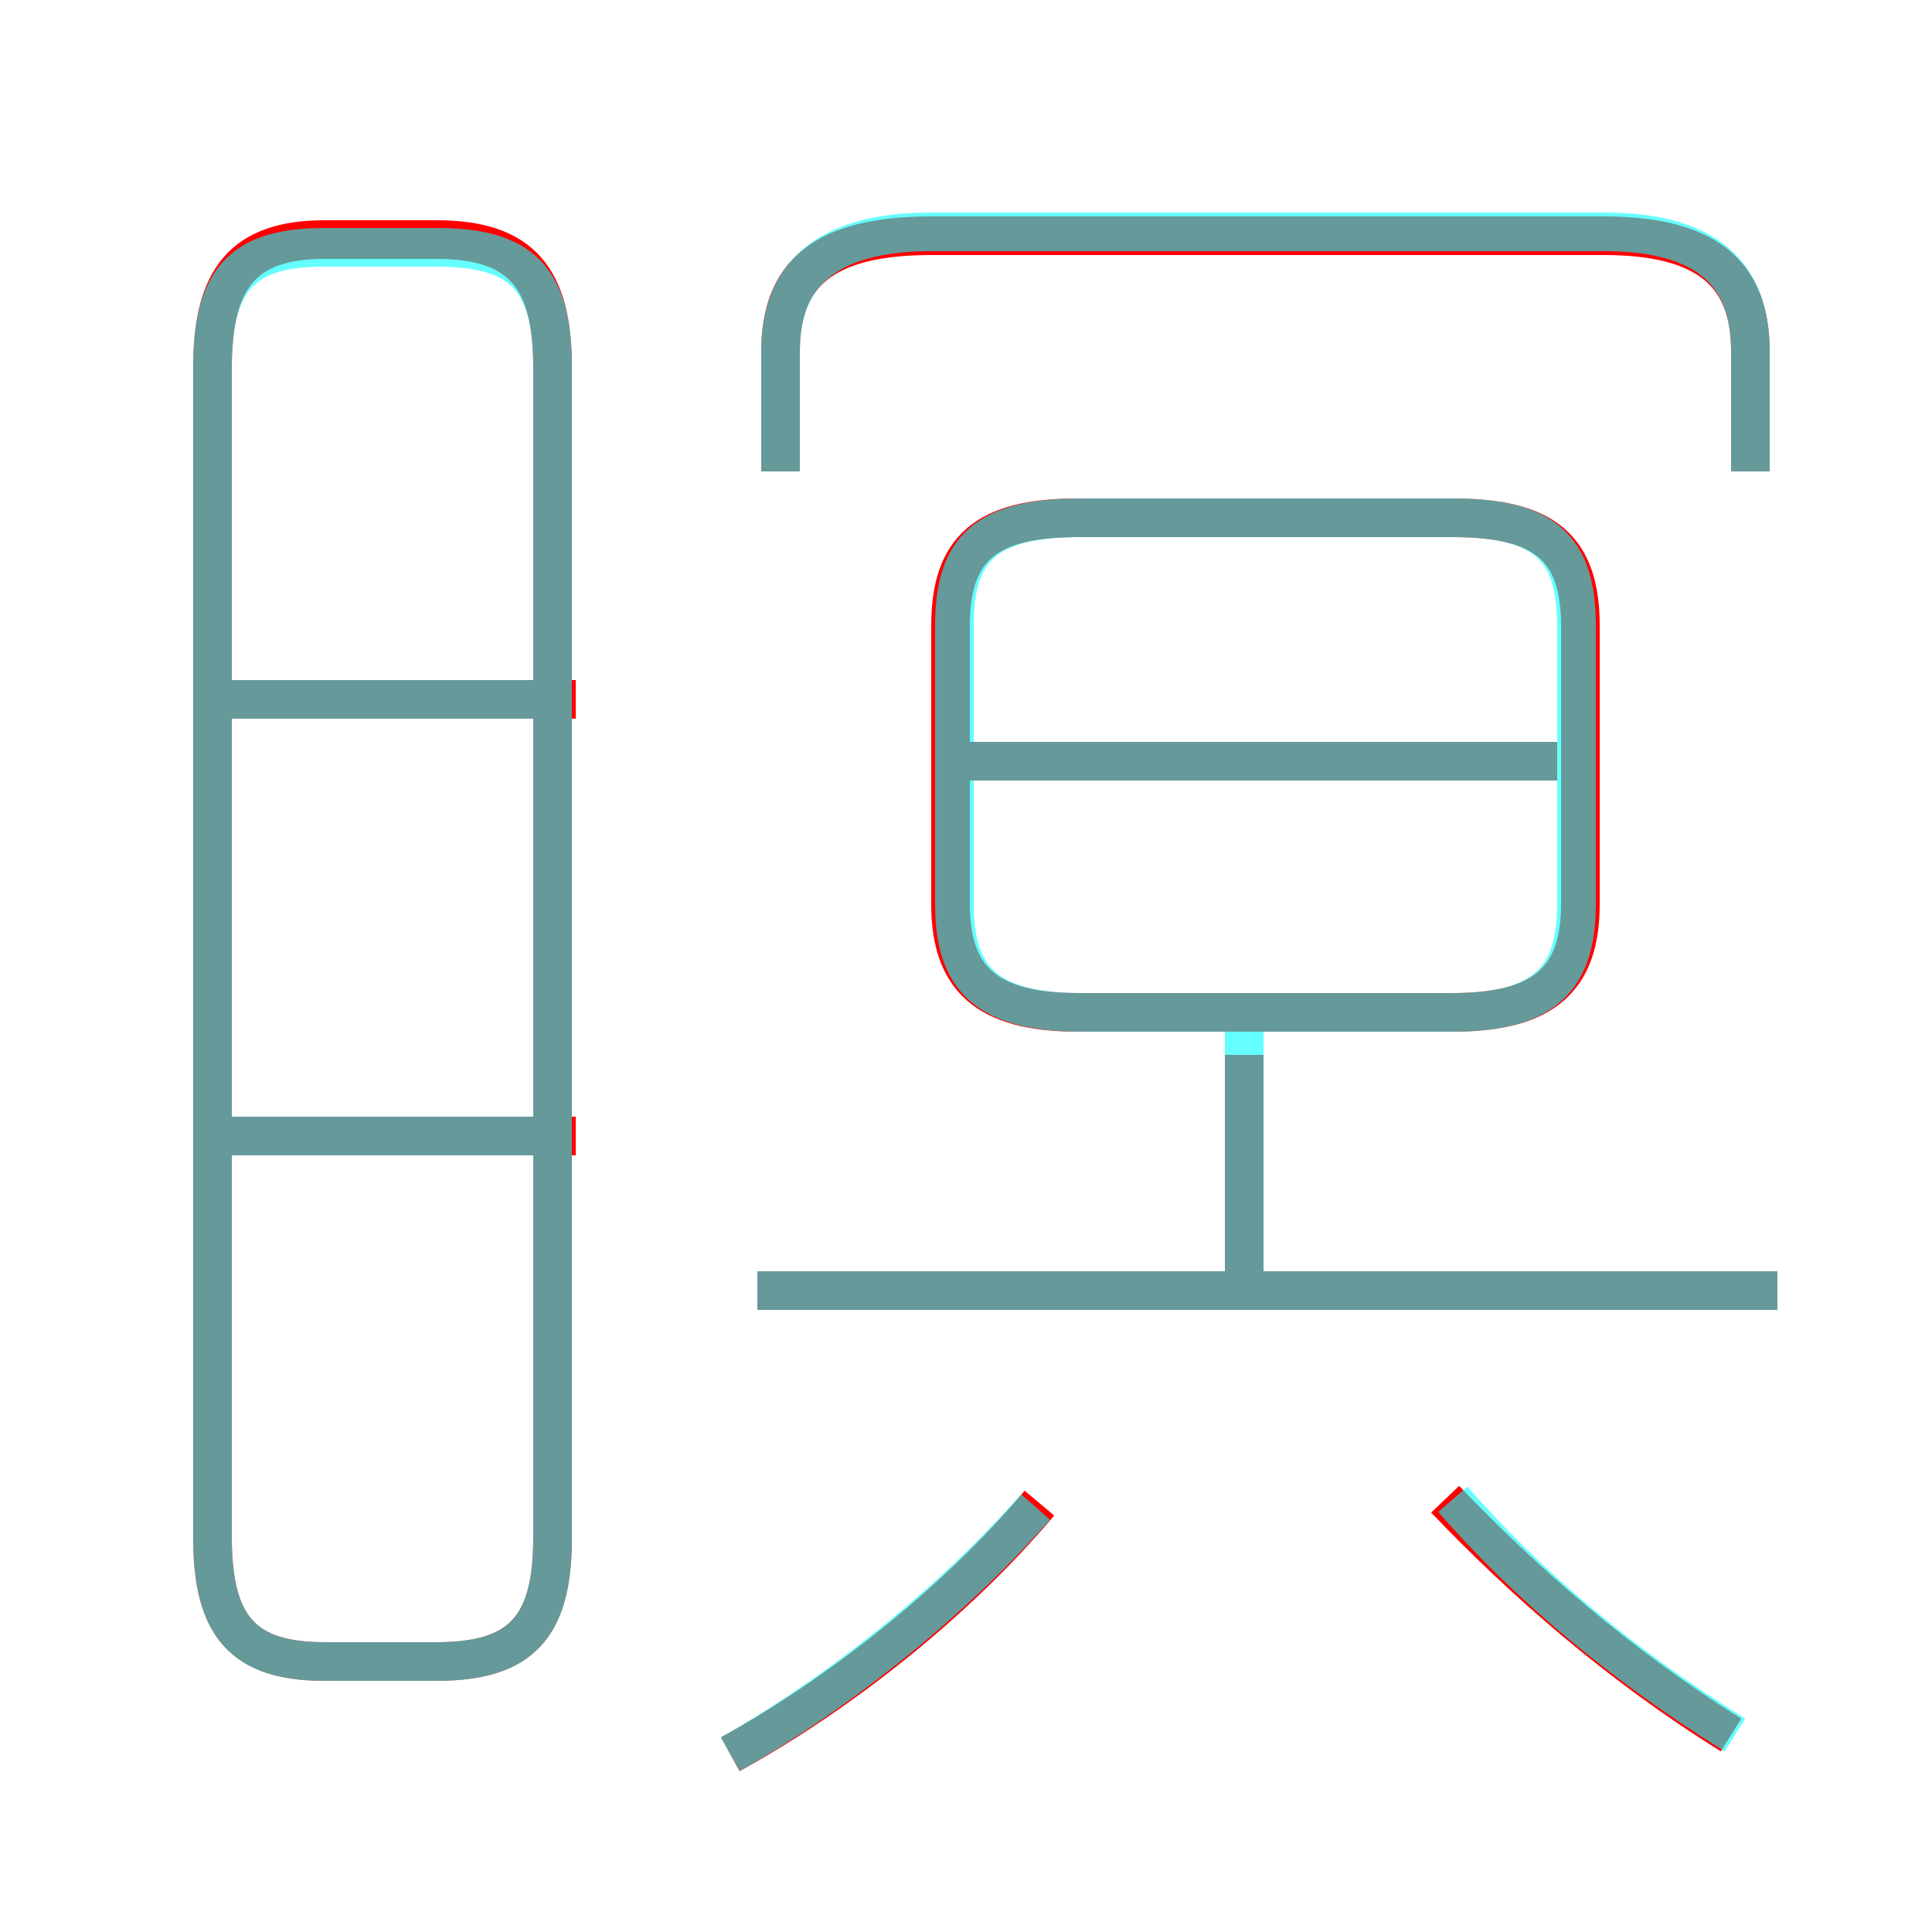 <?xml version='1.0' encoding='utf8'?>
<svg viewBox="0.0 -6.0 50.0 50.0" version="1.1" xmlns="http://www.w3.org/2000/svg">
<rect x="0.0" y="-6.0" width="50.0" height="50.0" fill="#333333" stroke="none"/>
<rect x="-1000" y="-1000" width="2000" height="2000" stroke="white" fill="white"/>
<g style="fill:none;stroke:rgba(255, 0, 0, 1);  stroke-width:1"><path d="M 8.4 -1.0 L 11.3 -1.0 C 13.5 -1.0 14.3 -1.9 14.3 -4.2 L 14.3 -34.5 C 14.3 -36.8 13.5 -37.8 11.3 -37.8 L 8.4 -37.8 C 6.3 -37.8 5.5 -36.8 5.5 -34.5 L 5.5 -4.2 C 5.5 -1.9 6.3 -1.0 8.4 -1.0 Z M 18.9 1.4 C 21.8 -0.2 24.8 -2.6 26.9 -5.1 M 14.9 -14.6 L 5.8 -14.6 M 14.9 -25.9 L 5.8 -25.9 M 44.8 0.9 C 41.9 -0.9 39.4 -3.1 37.4 -5.2 M 46.0 -10.6 L 19.6 -10.6 M 32.2 -10.6 L 32.2 -16.7 M 40.9 -20.6 L 40.9 -27.8 C 40.9 -29.8 40.0 -30.6 37.6 -30.6 L 27.9 -30.6 C 25.5 -30.6 24.6 -29.8 24.6 -27.8 L 24.6 -20.6 C 24.6 -18.7 25.5 -17.8 27.9 -17.8 L 37.6 -17.8 C 40.0 -17.8 40.9 -18.7 40.9 -20.6 Z M 40.3 -24.3 L 25.1 -24.3 M 45.3 -31.8 L 45.3 -34.9 C 45.3 -36.9 44.2 -37.9 41.5 -37.9 L 24.1 -37.9 C 21.3 -37.9 20.2 -36.9 20.2 -34.9 L 20.2 -31.8" transform="translate(0.0 38.0)" />
</g>
<g style="fill:none;stroke:rgba(0, 255, 255, 0.6);  stroke-width:1">
<path d="M 8.4 -1.0 L 11.3 -1.0 C 13.5 -1.0 14.3 -1.9 14.3 -4.2 L 14.3 -34.5 C 14.3 -36.8 13.5 -37.6 11.3 -37.6 L 8.4 -37.6 C 6.3 -37.6 5.5 -36.8 5.5 -34.5 L 5.5 -4.2 C 5.5 -1.9 6.3 -1.0 8.4 -1.0 Z M 14.0 -14.6 L 5.5 -14.6 M 18.9 1.4 C 21.7 -0.2 24.6 -2.5 26.8 -5.0 M 14.0 -25.9 L 5.5 -25.9 M 44.9 0.9 C 42.0 -0.9 39.5 -3.0 37.6 -5.2 M 46.0 -10.6 L 19.6 -10.6 M 32.2 -10.8 L 32.2 -17.6 M 28.0 -17.8 L 37.6 -17.8 C 40.0 -17.8 40.8 -18.7 40.8 -20.6 L 40.8 -27.8 C 40.8 -29.8 40.0 -30.6 37.6 -30.6 L 28.0 -30.6 C 25.5 -30.6 24.7 -29.8 24.7 -27.8 L 24.7 -20.6 C 24.7 -18.7 25.5 -17.8 28.0 -17.8 Z M 40.5 -24.3 L 25.2 -24.3 M 45.3 -31.8 L 45.3 -34.9 C 45.3 -36.9 44.2 -38.0 41.5 -38.0 L 24.1 -38.0 C 21.4 -38.0 20.2 -36.9 20.2 -34.9 L 20.2 -31.8" transform="translate(0.0 38.0)" />
</g>
</svg>